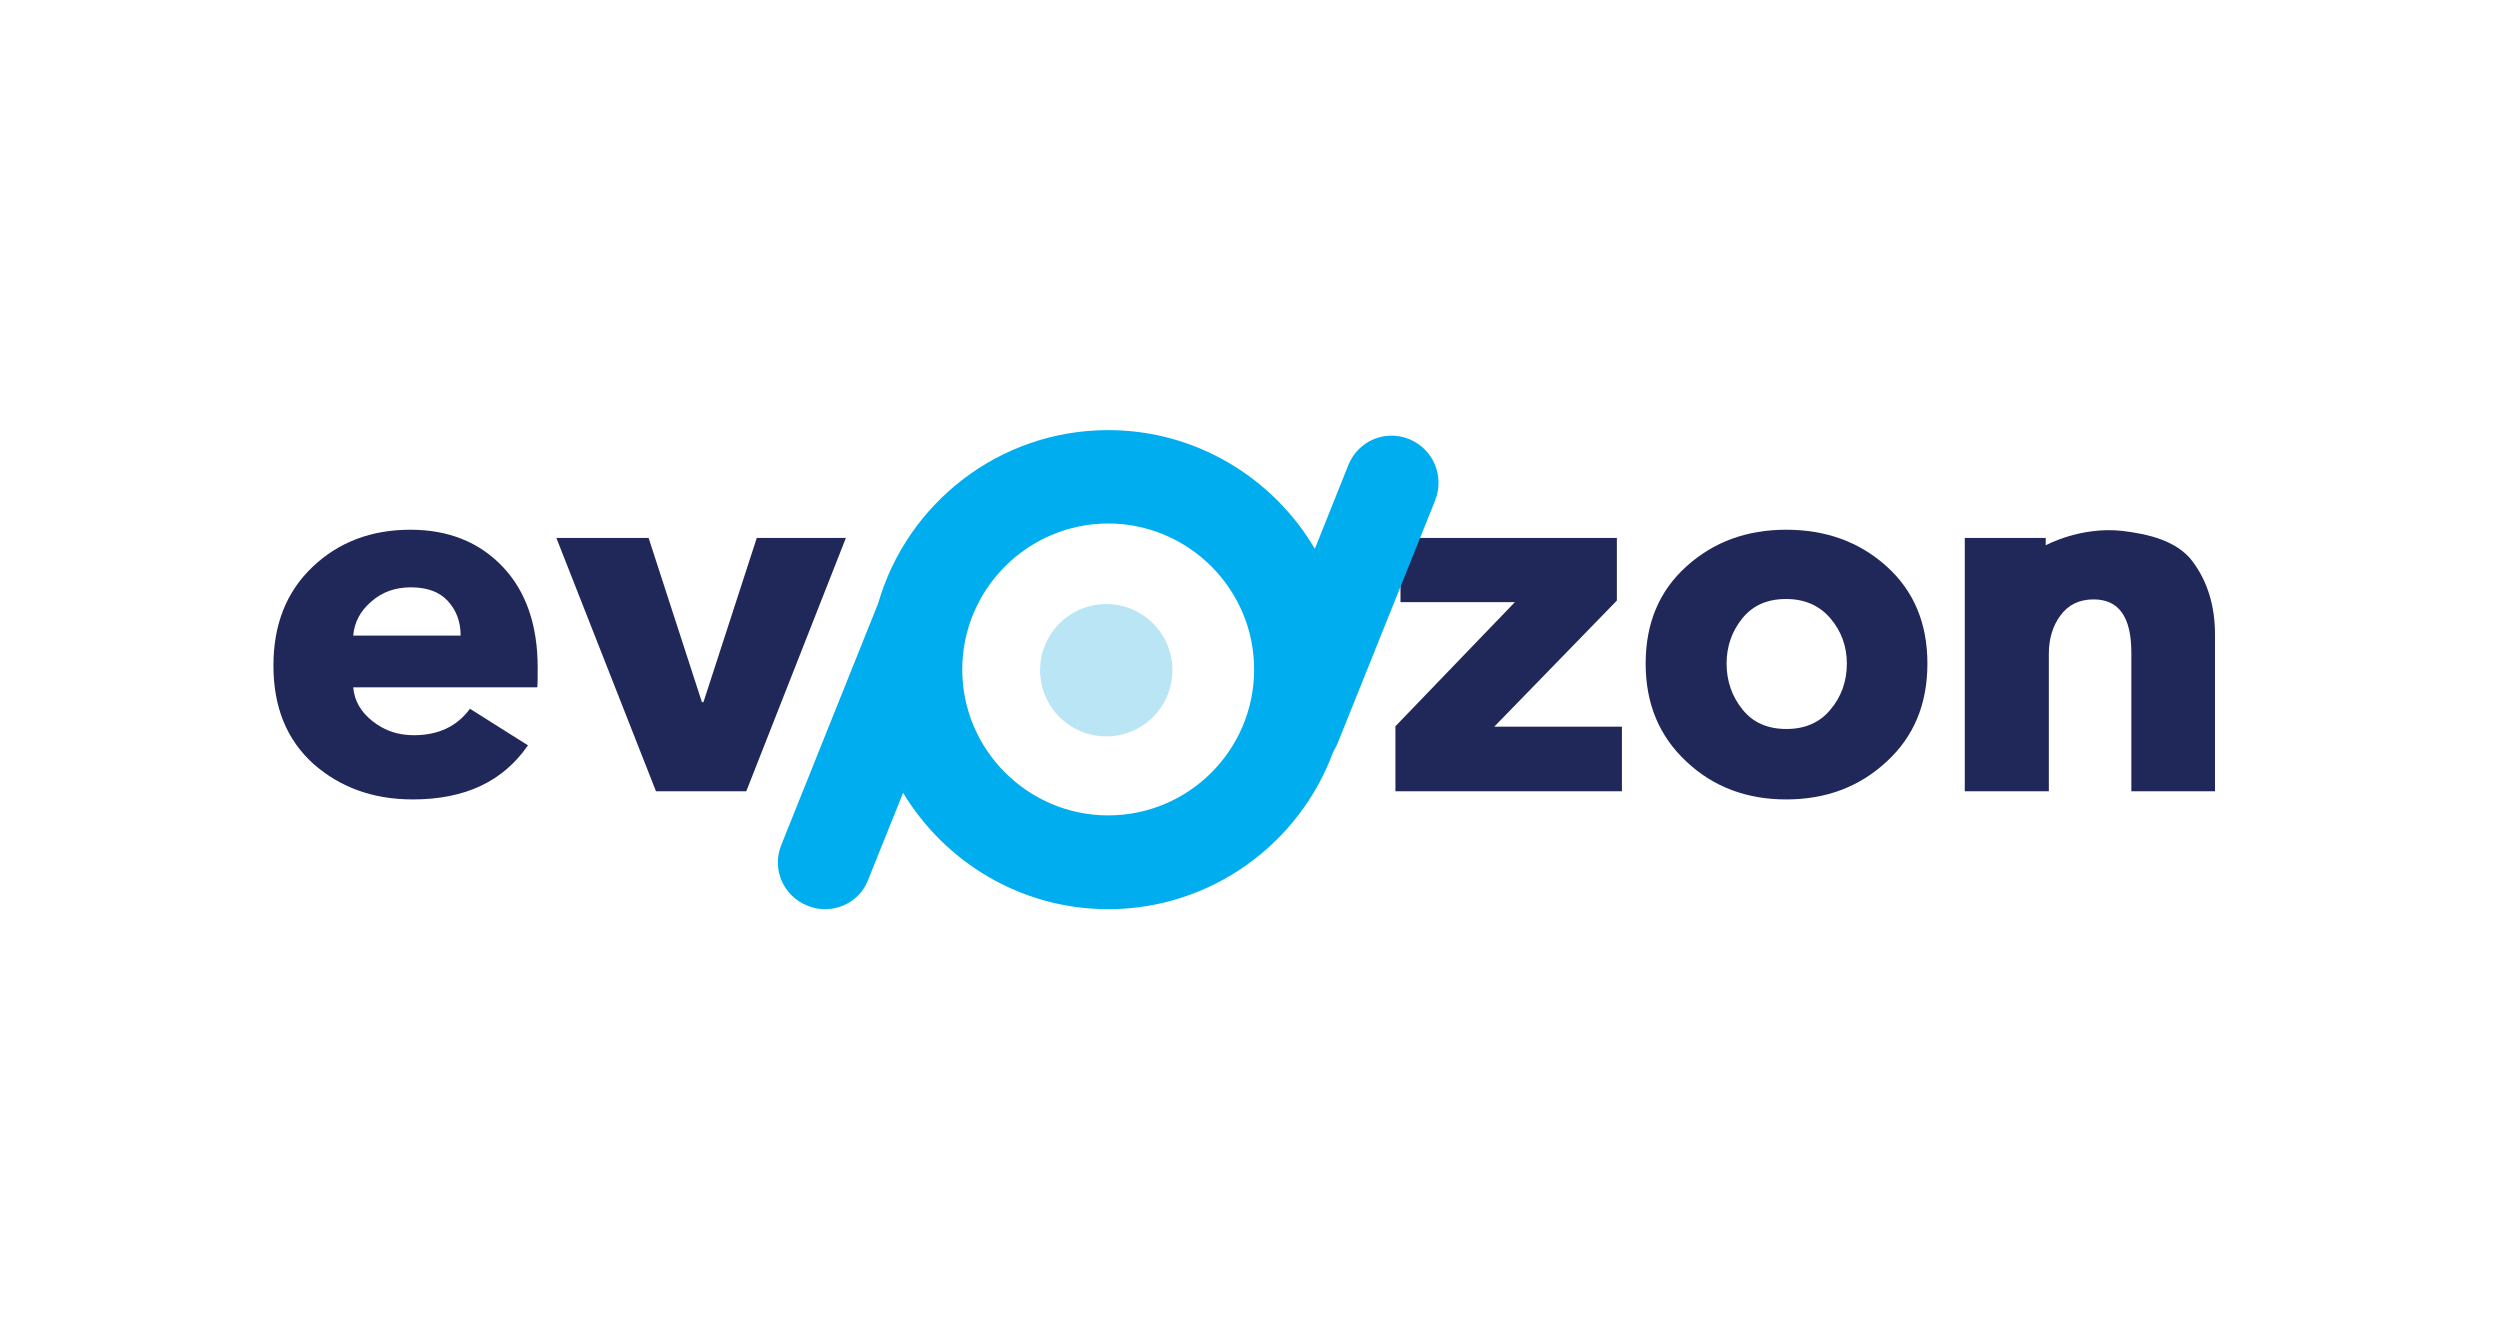 <svg width="224" height="120" viewBox="0 0 224 120" fill="none" xmlns="http://www.w3.org/2000/svg">
<path d="M145.29 70.897H125.03V65.073L135.735 53.95H125.484V48.197H144.871V53.811L133.887 65.108H145.324V70.897H145.29Z" fill="#1F2858"/>
<path d="M169.035 50.742C171.475 52.939 172.696 55.833 172.696 59.459C172.696 63.086 171.475 66.015 169.035 68.246C166.594 70.513 163.595 71.629 160.038 71.629C156.516 71.629 153.518 70.513 151.112 68.246C148.671 65.98 147.45 63.051 147.45 59.459C147.45 55.833 148.671 52.939 151.112 50.742C153.552 48.545 156.516 47.464 160.038 47.464C163.595 47.464 166.594 48.545 169.035 50.742ZM165.478 59.459C165.478 57.925 164.99 56.565 164.013 55.414C163.037 54.264 161.712 53.671 160.038 53.671C158.364 53.671 157.074 54.229 156.133 55.38C155.191 56.53 154.703 57.89 154.703 59.459C154.703 61.028 155.191 62.423 156.133 63.574C157.074 64.76 158.399 65.317 160.073 65.317C161.747 65.317 163.072 64.725 164.013 63.574C164.99 62.423 165.478 61.028 165.478 59.459Z" fill="#1F2858"/>
<path d="M198.5 70.897H190.968V58.483C190.968 55.275 189.852 53.706 187.586 53.706C186.296 53.706 185.319 54.194 184.622 55.136C183.925 56.077 183.576 57.228 183.576 58.588V70.897H176.044V48.197H183.297V48.859C183.297 48.859 186.4 47.151 190.166 47.569C192.537 47.848 195.083 48.475 196.443 50.289C197.803 52.102 198.465 54.299 198.465 56.879V70.897H198.5Z" fill="#1F2858"/>
<path d="M126.248 39.34C124.087 38.468 121.681 39.514 120.809 41.676L117.81 49.173C114.079 42.827 107.175 38.538 99.294 38.538C89.531 38.538 81.266 45.093 78.686 54.055L70.004 75.709C69.132 77.871 70.178 80.277 72.34 81.148C72.863 81.358 73.386 81.462 73.909 81.462C75.583 81.462 77.152 80.486 77.78 78.847L80.918 71.036C84.684 77.278 91.518 81.462 99.294 81.462C108.535 81.462 116.45 75.569 119.449 67.375C119.588 67.131 119.728 66.887 119.832 66.643L128.585 44.849C129.456 42.652 128.41 40.211 126.248 39.34ZM99.294 73.059C92.111 73.059 86.218 67.201 86.218 59.983C86.218 52.764 92.111 46.906 99.294 46.906C106.477 46.906 112.37 52.764 112.37 59.983C112.37 67.201 106.512 73.059 99.294 73.059Z" fill="#00AEEF"/>
<path d="M99.12 65.98C102.394 65.98 105.048 63.326 105.048 60.052C105.048 56.779 102.394 54.124 99.12 54.124C95.846 54.124 93.192 56.779 93.192 60.052C93.192 63.326 95.846 65.98 99.12 65.98Z" fill="#B9E5F4"/>
<path d="M48.176 59.808C48.176 60.645 48.176 61.238 48.142 61.586H31.648C31.753 62.807 32.346 63.818 33.427 64.655C34.508 65.492 35.693 65.875 37.088 65.875C39.285 65.875 40.959 65.073 42.109 63.504L47.305 66.782C45.073 70.025 41.656 71.629 36.983 71.629C33.427 71.629 30.463 70.548 28.057 68.421C25.686 66.259 24.5 63.365 24.5 59.634C24.5 55.972 25.651 53.043 27.987 50.812C30.323 48.58 33.252 47.464 36.774 47.464C40.191 47.464 42.946 48.58 45.038 50.777C47.13 52.974 48.176 56.007 48.176 59.808ZM31.648 56.949H41.272C41.272 55.693 40.889 54.682 40.122 53.845C39.355 53.008 38.239 52.625 36.809 52.625C35.414 52.625 34.229 53.043 33.252 53.915C32.276 54.752 31.753 55.763 31.648 56.949Z" fill="#1F2858"/>
<path d="M75.793 48.197L66.866 70.897H58.776L49.85 48.197H58.114L62.891 62.911H63.03L67.808 48.197H75.793Z" fill="#1F2858"/>
</svg>
